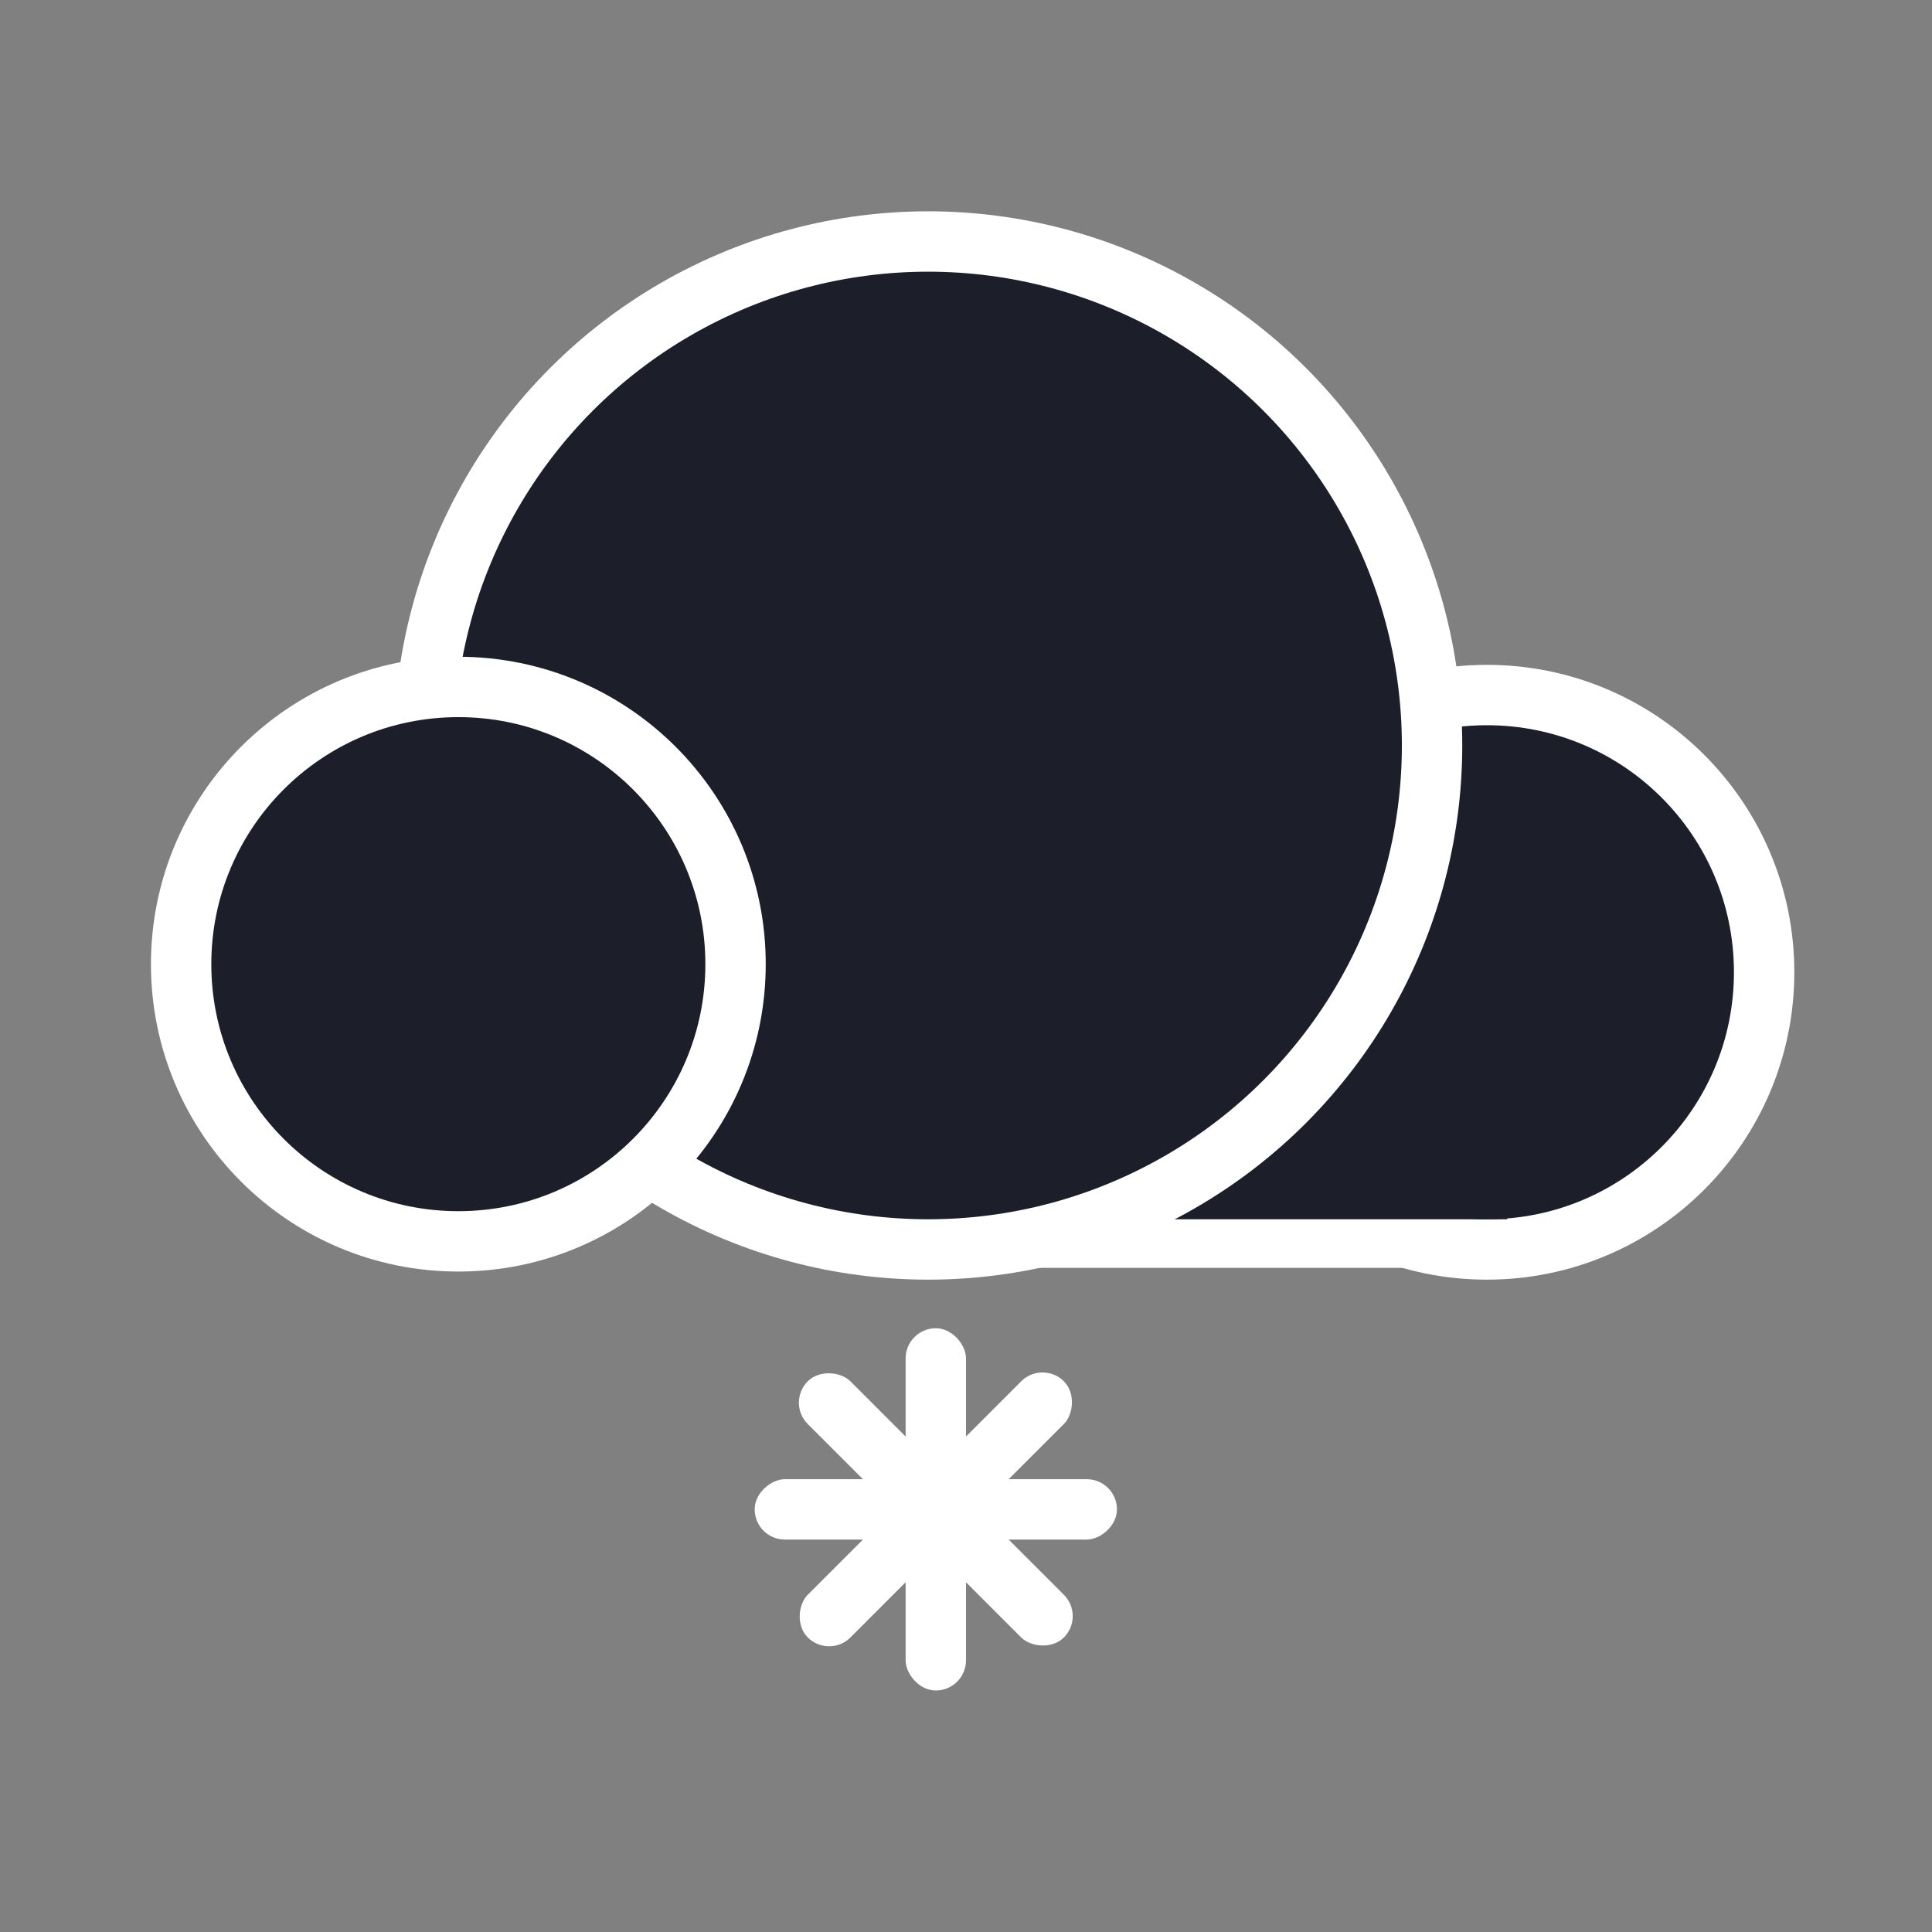 <svg width="64" height="64" viewBox="0 0 64 64" fill="none" xmlns="http://www.w3.org/2000/svg">
<rect x="0" y="0" width="64" height="64" fill="#808080" stroke="none"/>
<circle cx="49.256" cy="32.207" r="9.183" fill="#1C1E2A" stroke="white" stroke-width="2"/>
<path fill-rule="evenodd" clip-rule="evenodd" d="M44.695 39.585H30.878V42H49.39V40.793L44.695 39.585Z" fill="white"/>
<path fill-rule="evenodd" clip-rule="evenodd" d="M45.232 36.634H31.415V40.39H49.927V38.512L45.232 36.634Z" fill="#1C1E2A"/>
<circle cx="30.744" cy="24.695" r="16.695" fill="#1C1E2A" stroke="white" stroke-width="2"/>
<circle cx="15.183" cy="31.939" r="9.183" fill="#1C1E2A" stroke="white" stroke-width="2"/>
<rect x="34.536" y="45.05" width="2" height="12" rx="1" transform="rotate(45 34.536 45.05)" fill="white"/>
<rect x="26.05" y="46.465" width="2" height="12" rx="1" transform="rotate(-45 26.05 46.465)" fill="white"/>
<rect x="25" y="51" width="2" height="12" rx="1" transform="rotate(-90 25 51)" fill="white"/>
<rect x="32" y="56" width="2" height="12" rx="1" transform="rotate(180 32 56)" fill="white"/>
</svg>
